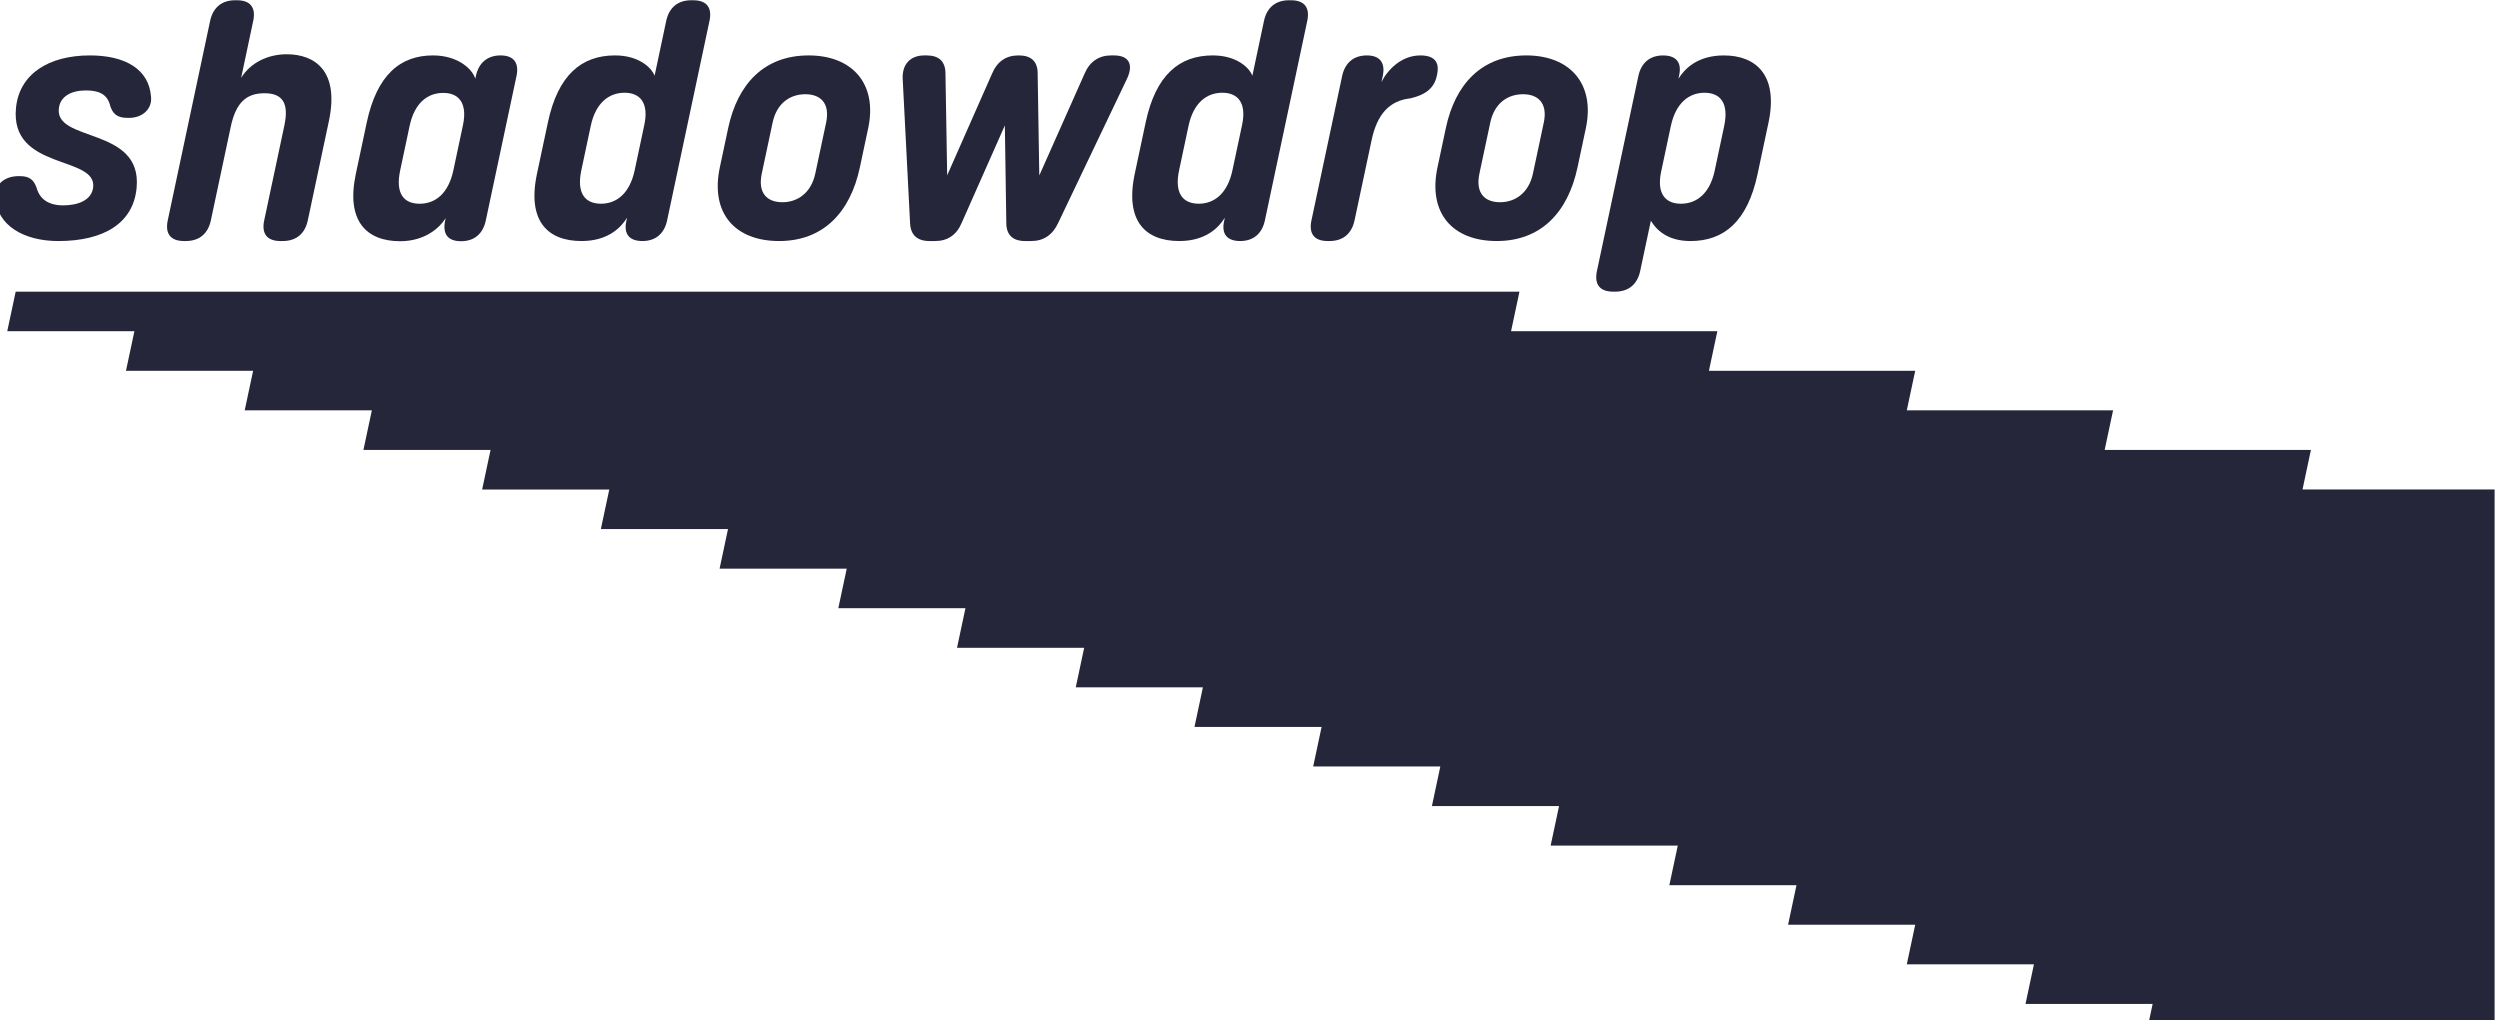 <?xml version="1.0" encoding="UTF-8" standalone="no"?>
<!-- Created with Inkscape (http://www.inkscape.org/) -->

<svg
   version="1.1"
   id="svg1080"
   width="297.619"
   height="121.433"
   viewBox="0 0 297.619 121.433"
   sodipodi:docname="sd-web-styly-only.pdf"
   xmlns:inkscape="http://www.inkscape.org/namespaces/inkscape"
   xmlns:sodipodi="http://sodipodi.sourceforge.net/DTD/sodipodi-0.dtd"
   xmlns="http://www.w3.org/2000/svg"
   xmlns:svg="http://www.w3.org/2000/svg">
  <defs
     id="defs1084">
    <clipPath
       clipPathUnits="userSpaceOnUse"
       id="clipPath1150">
      <path
         d="M 0,1080 H 1920 V 0 H 0 Z"
         id="path1148" />
    </clipPath>
  </defs>
  <sodipodi:namedview
     id="namedview1082"
     pagecolor="#505050"
     bordercolor="#eeeeee"
     borderopacity="1"
     inkscape:showpageshadow="0"
     inkscape:pageopacity="0"
     inkscape:pagecheckerboard="0"
     inkscape:deskcolor="#505050"
     showgrid="false" />
  <g
     id="g1088"
     inkscape:groupmode="layer"
     inkscape:label="Page 1"
     transform="matrix(1.333,0,0,-1.333,-2262.381,121.433)">
    <g
       id="g1144">
      <g
         id="g1146"
         clip-path="url(#clipPath1150)">
        <g
           id="g1152"
           transform="translate(1696.798,73.435)">
          <path
             d="M 0,0 C -0.13,1.121 0.78,1.932 2.063,1.932 H 2.2 c 0.894,0 1.233,-0.379 1.473,-1.018 0.274,-0.996 1.013,-1.593 2.392,-1.593 1.327,0 2.53,0.472 2.665,1.593 0.372,2.896 -7.469,1.489 -6.887,7.138 0.307,3.03 2.954,4.661 6.597,4.661 3.17,0 5.273,-1.239 5.458,-3.673 0.13,-1.099 -0.765,-1.905 -1.952,-1.905 h -0.149 c -0.986,0 -1.313,0.421 -1.532,1.034 C 10.044,9.141 9.401,9.586 8.099,9.586 6.757,9.586 5.827,9.051 5.678,8.052 5.187,4.911 13.096,6.393 12.617,0.929 12.343,-2.281 9.665,-3.865 5.624,-3.865 2.527,-3.865 0.155,-2.463 0,0"
             style="fill:#26263a;fill-opacity:1;fill-rule:nonzero;stroke:none"
             id="path1154" />
        </g>
        <g
           id="g1156"
           transform="translate(1713.643,69.571)">
          <path
             d="M 0,0 C -1.195,0 -1.705,0.649 -1.452,1.844 L 2.333,19.66 c 0.254,1.195 1.041,1.844 2.235,1.844 H 4.73 c 1.195,0 1.706,-0.649 1.452,-1.844 L 5.103,14.572 c 0.822,1.342 2.37,2.108 4.066,2.108 2.544,0 4.72,-1.504 3.77,-5.972 L 11.056,1.844 C 10.802,0.649 10.015,0 8.82,0 H 8.614 C 7.419,0 6.908,0.649 7.162,1.844 l 1.802,8.48 C 9.378,12.271 8.839,13.2 7.187,13.2 5.55,13.2 4.63,12.345 4.176,10.206 L 2.398,1.844 C 2.144,0.649 1.357,0 0.162,0 Z"
             style="fill:#26263a;fill-opacity:1;fill-rule:nonzero;stroke:none"
             id="path1158" />
        </g>
        <g
           id="g1160"
           transform="translate(1738.554,79.909)">
          <path
             d="m 0,0 c 0.426,2.006 -0.388,2.891 -1.76,2.891 -1.416,0 -2.569,-0.915 -3.002,-2.95 l -0.843,-3.967 c -0.439,-2.065 0.311,-2.98 1.741,-2.98 1.416,0 2.572,0.93 3.008,2.98 z m 3.361,6.239 c 1.165,0 1.676,-0.649 1.422,-1.844 L 2.04,-8.51 c -0.254,-1.195 -1.041,-1.844 -2.206,-1.844 -1.165,0 -1.682,0.62 -1.422,1.844 l 0.046,0.217 c -0.514,-0.829 -1.818,-2.061 -4.066,-2.061 -2.98,0 -4.86,1.77 -3.957,6.018 l 0.972,4.572 c 0.909,4.277 3.001,6.003 5.921,6.003 2.27,0 3.547,-1.267 3.775,-2.086 l 0.052,0.242 c 0.254,1.195 1.04,1.844 2.206,1.844 z"
             style="fill:#26263a;fill-opacity:1;fill-rule:nonzero;stroke:none"
             id="path1162" />
        </g>
        <g
           id="g1164"
           transform="translate(1754.752,79.939)">
          <path
             d="m 0,0 c 0.423,1.991 -0.392,2.876 -1.763,2.876 -1.445,0 -2.593,-0.959 -3.017,-2.95 l -0.846,-3.982 c -0.432,-2.035 0.326,-2.979 1.756,-2.979 1.401,0 2.572,0.929 3.008,2.979 z m 4.37,11.135 c 1.194,0 1.705,-0.648 1.451,-1.843 L 2.037,-8.525 c -0.254,-1.194 -1.041,-1.843 -2.206,-1.843 -1.165,0 -1.682,0.619 -1.441,1.755 l 0.069,0.324 c -0.546,-0.869 -1.685,-2.079 -4.07,-2.079 -2.994,0 -4.878,1.755 -3.972,6.017 l 0.975,4.587 c 0.897,4.218 2.996,5.973 5.99,5.973 2.094,0 3.246,-1.062 3.537,-1.814 l 1.038,4.897 c 0.254,1.194 1.041,1.843 2.236,1.843 z"
             style="fill:#26263a;fill-opacity:1;fill-rule:nonzero;stroke:none"
             id="path1166" />
        </g>
        <g
           id="g1168"
           transform="translate(1770.023,75.603)">
          <path
             d="M 0,0 0.966,4.542 C 1.339,6.297 0.443,7.079 -0.885,7.079 -2.241,7.079 -3.44,6.297 -3.813,4.542 L -4.779,0 c -0.379,-1.785 0.502,-2.566 1.844,-2.566 1.298,0 2.556,0.781 2.935,2.566 m -3.229,-6.032 c -3.982,0 -6.16,2.522 -5.297,6.578 l 0.745,3.51 c 0.838,3.938 3.209,6.489 7.191,6.489 3.908,0 6.153,-2.551 5.316,-6.489 L 3.98,0.546 C 3.118,-3.51 0.679,-6.032 -3.229,-6.032 Z"
             style="fill:#26263a;fill-opacity:1;fill-rule:nonzero;stroke:none"
             id="path1170" />
        </g>
        <g
           id="g1172"
           transform="translate(1780.214,69.571)">
          <path
             d="m 0,0 c -1.091,0 -1.683,0.546 -1.726,1.593 l -0.661,12.919 c -0.049,1.298 0.705,2.065 1.929,2.065 h 0.221 c 1.091,0 1.679,-0.544 1.672,-1.637 l 0.152,-9.07 4.011,9.085 c 0.456,1.079 1.244,1.622 2.35,1.622 h 0.044 c 1.107,0 1.68,-0.544 1.676,-1.622 l 0.146,-9.1 4.04,9.085 c 0.456,1.079 1.277,1.637 2.368,1.637 h 0.266 c 1.297,0 1.769,-0.767 1.168,-2.065 L 11.489,1.593 C 11,0.546 10.191,0 9.1,0 H 8.539 C 7.448,0 6.859,0.544 6.867,1.637 L 6.737,10.324 2.882,1.622 C 2.422,0.529 1.608,0 0.516,0 Z"
             style="fill:#26263a;fill-opacity:1;fill-rule:nonzero;stroke:none"
             id="path1174" />
        </g>
        <g
           id="g1176"
           transform="translate(1808.138,79.939)">
          <path
             d="m 0,0 c 0.423,1.991 -0.392,2.876 -1.763,2.876 -1.445,0 -2.593,-0.959 -3.017,-2.95 l -0.846,-3.982 c -0.432,-2.035 0.326,-2.979 1.756,-2.979 1.401,0 2.572,0.929 3.008,2.979 z m 4.37,11.135 c 1.194,0 1.705,-0.648 1.451,-1.843 L 2.037,-8.525 c -0.254,-1.194 -1.041,-1.843 -2.206,-1.843 -1.165,0 -1.682,0.619 -1.441,1.755 l 0.069,0.324 c -0.546,-0.869 -1.685,-2.079 -4.07,-2.079 -2.994,0 -4.878,1.755 -3.972,6.017 l 0.975,4.587 c 0.897,4.218 2.996,5.973 5.99,5.973 2.094,0 3.246,-1.062 3.537,-1.814 l 1.038,4.897 c 0.254,1.194 1.041,1.843 2.236,1.843 z"
             style="fill:#26263a;fill-opacity:1;fill-rule:nonzero;stroke:none"
             id="path1178" />
        </g>
        <g
           id="g1180"
           transform="translate(1825.555,84.452)">
          <path
             d="M 0,0 -0.028,-0.133 C -0.288,-1.357 -1.206,-1.858 -2.387,-2.138 -4.274,-2.345 -5.36,-3.569 -5.849,-5.87 l -1.524,-7.167 c -0.254,-1.195 -1.041,-1.844 -2.235,-1.844 h -0.163 c -1.194,0 -1.705,0.649 -1.451,1.844 l 2.74,12.89 c 0.254,1.194 1.041,1.843 2.206,1.843 1.165,0 1.676,-0.649 1.422,-1.843 l -0.112,-0.529 c 0.521,1.05 1.75,2.372 3.468,2.372 C -0.274,1.696 0.241,1.136 0,0"
             style="fill:#26263a;fill-opacity:1;fill-rule:nonzero;stroke:none"
             id="path1182" />
        </g>
        <g
           id="g1184"
           transform="translate(1834.115,75.603)">
          <path
             d="M 0,0 0.966,4.542 C 1.339,6.297 0.443,7.079 -0.885,7.079 -2.242,7.079 -3.44,6.297 -3.813,4.542 L -4.779,0 c -0.379,-1.785 0.502,-2.566 1.844,-2.566 1.298,0 2.556,0.781 2.935,2.566 m -3.229,-6.032 c -3.982,0 -6.16,2.522 -5.297,6.578 l 0.745,3.51 c 0.838,3.938 3.209,6.489 7.191,6.489 3.908,0 6.153,-2.551 5.316,-6.489 L 3.98,0.546 C 3.118,-3.51 0.679,-6.032 -3.229,-6.032 Z"
             style="fill:#26263a;fill-opacity:1;fill-rule:nonzero;stroke:none"
             id="path1186" />
        </g>
        <g
           id="g1188"
           transform="translate(1851.192,79.835)">
          <path
             d="M 0,0 C 0.433,2.035 -0.325,2.979 -1.756,2.979 -3.157,2.979 -4.328,2.05 -4.764,0 l -0.862,-4.056 c -0.423,-1.991 0.391,-2.876 1.763,-2.876 1.445,0 2.593,0.959 3.016,2.95 z m -0.016,6.312 c 2.847,0 4.878,-1.755 3.972,-6.017 L 2.981,-4.292 c -0.897,-4.218 -2.995,-5.973 -5.989,-5.973 -2.094,0 -3.07,1.032 -3.538,1.814 l -0.954,-4.49 c -0.254,-1.194 -1.041,-1.843 -2.236,-1.843 h -0.177 c -1.194,0 -1.705,0.649 -1.451,1.843 l 3.7,17.41 c 0.254,1.194 1.041,1.843 2.206,1.843 1.166,0 1.683,-0.619 1.442,-1.755 L -4.085,4.233 c 0.546,0.869 1.685,2.08 4.07,2.08 z"
             style="fill:#26263a;fill-opacity:1;fill-rule:nonzero;stroke:none"
             id="path1190" />
        </g>
        <g
           id="g1192"
           transform="translate(1730.419,54.449)">
          <path
             d="M 0,0 -0.752,-3.534 H 10.602 L 9.85,-7.068 h 11.355 l -0.752,-3.534 h 11.355 l -0.752,-3.534 h 11.355 l -0.752,-3.534 h 11.354 l -0.752,-3.534 h 11.355 l -0.751,-3.534 h 11.354 l -0.751,-3.534 h 11.353 l -0.751,-3.534 h 11.354 l -0.751,-3.533 h 11.355 l -0.752,-3.534 h 11.354 l -0.752,-3.534 h 11.355 l -0.752,-3.534 h 11.355 l -0.752,-3.534 h 11.355 l -0.752,-3.534 h 11.354 l -0.306,-1.44 h 30.846 v 47.381 h -17.156 l 0.751,3.534 H 154.754 L 155.506,0 h -18.423 l 0.752,3.534 h -18.423 l 0.752,3.534 H 101.74 l 0.752,3.534 H -31.809 l -0.752,-3.534 h 11.355 l -0.752,-3.534 h 11.355 L -11.355,0 Z"
             style="fill:#26263a;fill-opacity:1;fill-rule:nonzero;stroke:none"
             id="path1194" />
        </g>
      </g>
    </g>
  </g>
</svg>
